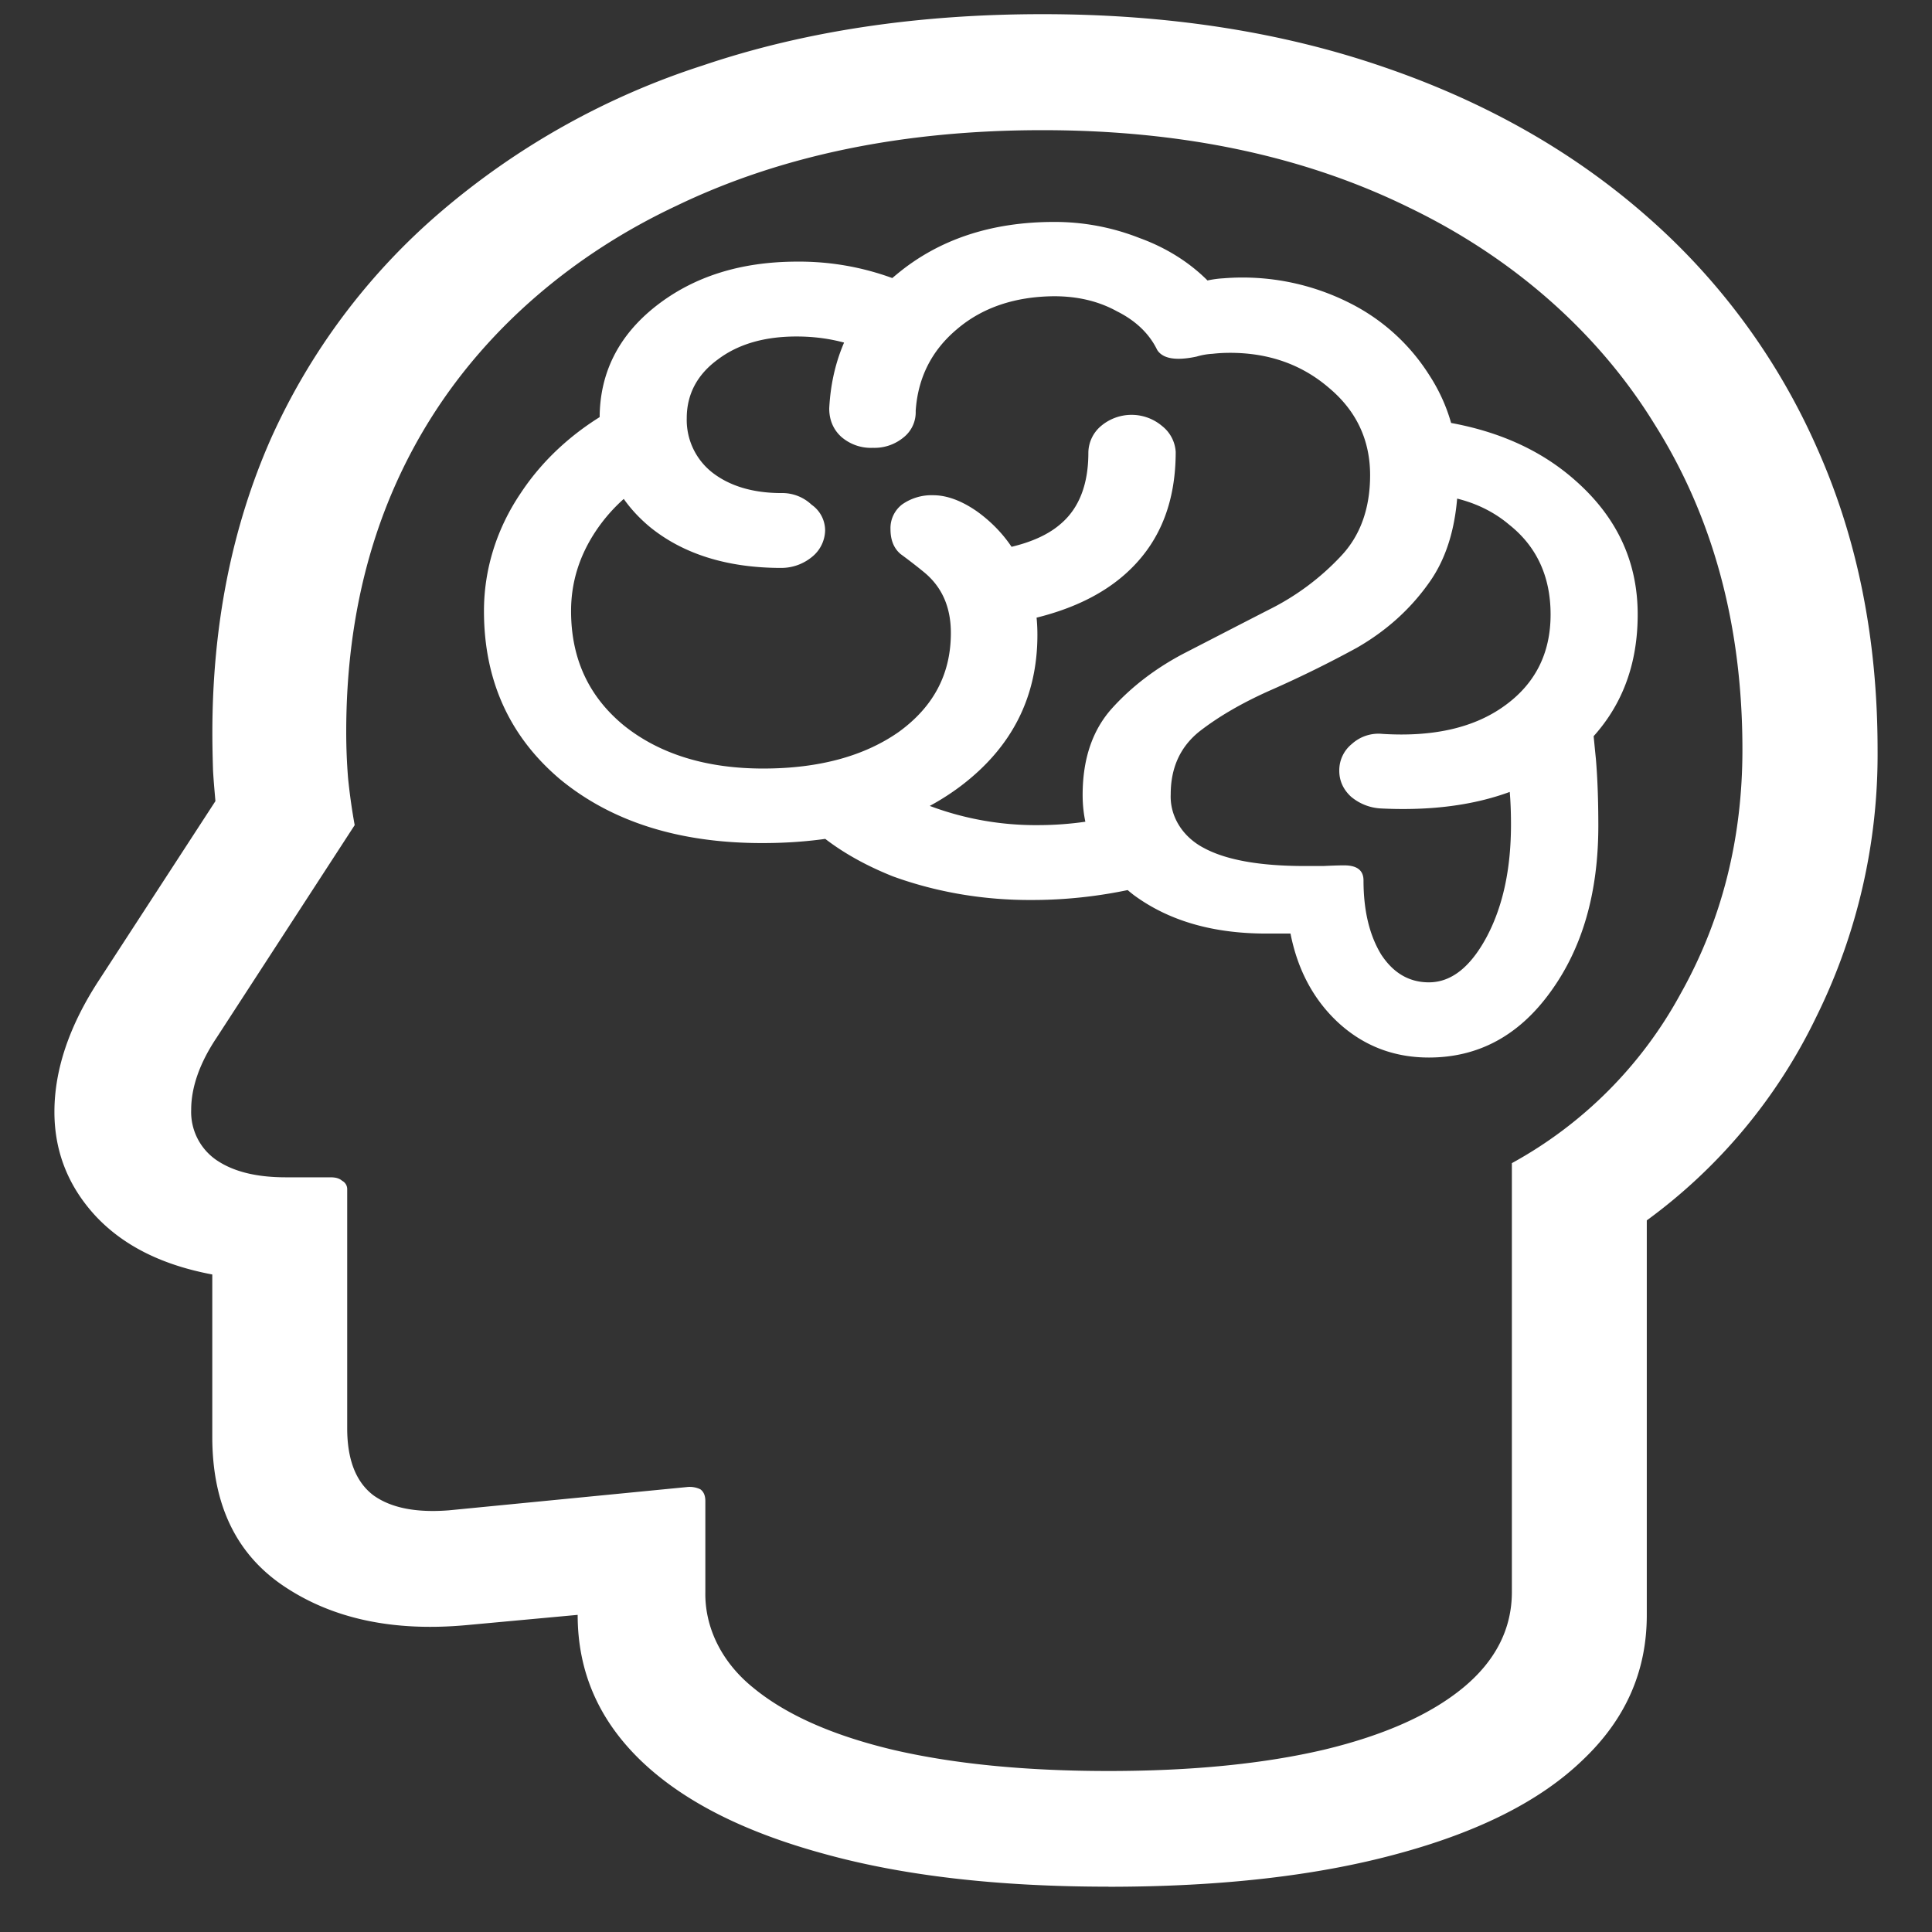 <svg xmlns="http://www.w3.org/2000/svg" width="24" height="24"><rect width="100%" height="100%" fill="#333333" stroke="none"/><path style="stroke:none;fill-rule:nonzero;fill:#fff;fill-opacity:1" d="M13.77 23.438c1.398 0 2.593-.137 3.593-.41 1-.27 1.766-.653 2.293-1.16.535-.505.801-1.102.801-1.805V15.16a6.76 6.76 0 0 0 2.105-2.527 7.351 7.351 0 0 0 .762-3.32c0-1.376-.25-2.622-.75-3.743a8.221 8.221 0 0 0-2.117-2.883c-.91-.8-2-1.421-3.27-1.855C15.918.395 14.505.176 12.95.176c-1.55 0-2.957.21-4.219.637A9.468 9.468 0 0 0 5.47 2.636a8.043 8.043 0 0 0-2.106 2.816c-.484 1.098-.726 2.317-.726 3.652 0 .168.004.32.008.457.007.137.02.27.03.391L1.23 12.176c-.37.566-.554 1.113-.554 1.636 0 .493.172.926.511 1.293.348.372.829.61 1.45.727v2.016c0 .847.3 1.468.906 1.867.602.398 1.352.555 2.25.473l2.125-.196-.742-.668v.738c0 .704.261 1.301.781 1.805.527.508 1.285.89 2.273 1.16.985.274 2.165.41 3.54.41Zm0-1.438c-1.04 0-1.938-.09-2.688-.266-.75-.18-1.324-.437-1.727-.77-.382-.308-.601-.737-.593-1.187v-1.132c0-.07-.024-.118-.063-.145a.307.307 0 0 0-.168-.027l-2.957.289c-.402.031-.715-.028-.937-.188-.215-.164-.324-.441-.324-.832v-2.965a.117.117 0 0 0-.063-.109c-.035-.031-.082-.043-.145-.043h-.554c-.375 0-.664-.074-.875-.223a.725.725 0 0 1-.301-.617c0-.277.105-.578.313-.89l1.718-2.645a7.446 7.446 0 0 1-.082-.582 7.079 7.079 0 0 1-.023-.578c0-1.5.36-2.809 1.074-3.93.7-1.098 1.75-2.004 3.031-2.605 1.297-.625 2.813-.938 4.543-.938 1.735 0 3.254.32 4.563.965 1.293.625 2.347 1.559 3.039 2.684.73 1.156 1.094 2.504 1.094 4.046 0 1.106-.254 2.118-.77 3.036a5.262 5.262 0 0 1-2.094 2.101v5.328c0 .457-.203.856-.605 1.188-.403.332-.977.59-1.727.77-.746.175-1.637.265-2.68.265ZM6.012 7.59c0 .86.316 1.558.945 2.09.64.527 1.477.793 2.512.793 1.02 0 1.844-.239 2.469-.711.632-.48.949-1.102.949-1.875 0-.324-.067-.614-.2-.88-.117-.25-.3-.472-.542-.648-.192-.136-.38-.207-.551-.207a.635.635 0 0 0-.387.114.371.371 0 0 0-.145.308c0 .137.043.239.126.309.09.066.187.14.292.226.223.184.332.434.332.754 0 .508-.214.914-.644 1.227-.426.3-.988.457-1.688.457-.714 0-1.293-.184-1.73-.535-.438-.36-.656-.832-.656-1.422 0-.36.105-.692.312-1a2.09 2.09 0 0 1 .844-.723l-.543-.832c-.516.266-.941.64-1.238 1.09-.301.445-.457.95-.457 1.465Zm1.437-2.395c0 .555.207 1.004.625 1.352.414.336.961.508 1.633.508a.6.6 0 0 0 .375-.133.434.434 0 0 0 .168-.332.39.39 0 0 0-.168-.32.529.529 0 0 0-.375-.145c-.352 0-.637-.086-.852-.25a.83.83 0 0 1-.324-.68c0-.297.13-.543.387-.73.254-.192.582-.285.977-.285.445 0 .851.117 1.218.363l.637-.758a3.362 3.362 0 0 0-1.844-.535c-.703 0-1.289.184-1.761.555-.465.367-.696.832-.696 1.39Zm2.852-.12c0 .14.05.26.148.35a.56.56 0 0 0 .395.138.565.565 0 0 0 .375-.125.399.399 0 0 0 .156-.333c.027-.414.2-.753.512-1.015.316-.27.722-.406 1.207-.41.285 0 .547.058.781.187.234.117.402.278.5.48.07.11.234.137.488.083a.852.852 0 0 1 .2-.035c.07-.008.14-.012.218-.012.485 0 .895.148 1.23.437.34.285.509.649.509 1.082 0 .414-.122.754-.364 1.008a3.13 3.13 0 0 1-.886.66c-.352.18-.707.364-1.063.547-.344.18-.648.41-.895.684-.242.27-.363.629-.363 1.074 0 .5.211.914.633 1.242.434.32.98.48 1.648.48h.301c.09.458.293.833.606 1.118.312.281.683.422 1.113.422.617 0 1.121-.274 1.512-.817.394-.543.593-1.226.593-2.062 0-.328-.011-.602-.03-.828-.024-.235-.044-.453-.063-.66l-1.106.265c.028.203.051.399.074.59.028.184.04.39.04.617 0 .547-.098 1.012-.301 1.395-.203.379-.442.566-.719.566-.242 0-.441-.113-.594-.348-.144-.238-.218-.543-.218-.918 0-.124-.079-.187-.239-.187-.086 0-.172.004-.262.008h-.23c-.555 0-.973-.074-1.25-.223-.27-.14-.426-.398-.414-.668 0-.328.117-.586.352-.777.246-.192.543-.363.898-.52a14.04 14.04 0 0 0 1.062-.523c.36-.207.66-.473.895-.805.242-.336.363-.781.363-1.34 0-.465-.12-.879-.363-1.25a2.484 2.484 0 0 0-.98-.886 2.95 2.95 0 0 0-1.57-.309 1.278 1.278 0 0 0-.2.027c-.23-.23-.52-.41-.844-.527a2.869 2.869 0 0 0-1.062-.2c-.785 0-1.438.22-1.957.653-.524.43-.801.985-.836 1.664Zm6.336 4.5c0 .12.047.23.144.32a.624.624 0 0 0 .375.148c.953.047 1.719-.145 2.301-.586.59-.45.887-1.055.887-1.824 0-.656-.258-1.207-.77-1.66-.508-.453-1.172-.707-1.992-.778l-.164.938c.555-.024 1 .105 1.332.387.34.27.512.644.512 1.113 0 .484-.192.863-.575 1.137-.375.27-.878.386-1.511.347a.492.492 0 0 0-.383.125.421.421 0 0 0-.156.332Zm-2.606.507c-.16.055-.34.094-.543.125a4.125 4.125 0 0 1-.582.043 3.75 3.75 0 0 1-1.344-.234c-.402-.16-.667-.36-.792-.606l-.907.645c.301.351.711.625 1.23.832.548.199 1.137.297 1.731.293.531 0 1.059-.075 1.563-.215Zm-1.949-3.215.355.89c.708-.1 1.247-.331 1.614-.694.37-.364.554-.844.554-1.45a.443.443 0 0 0-.168-.32.588.588 0 0 0-.761 0 .44.44 0 0 0-.156.332c0 .39-.114.688-.344.883-.227.199-.594.316-1.094.36Zm0 0"/></svg>